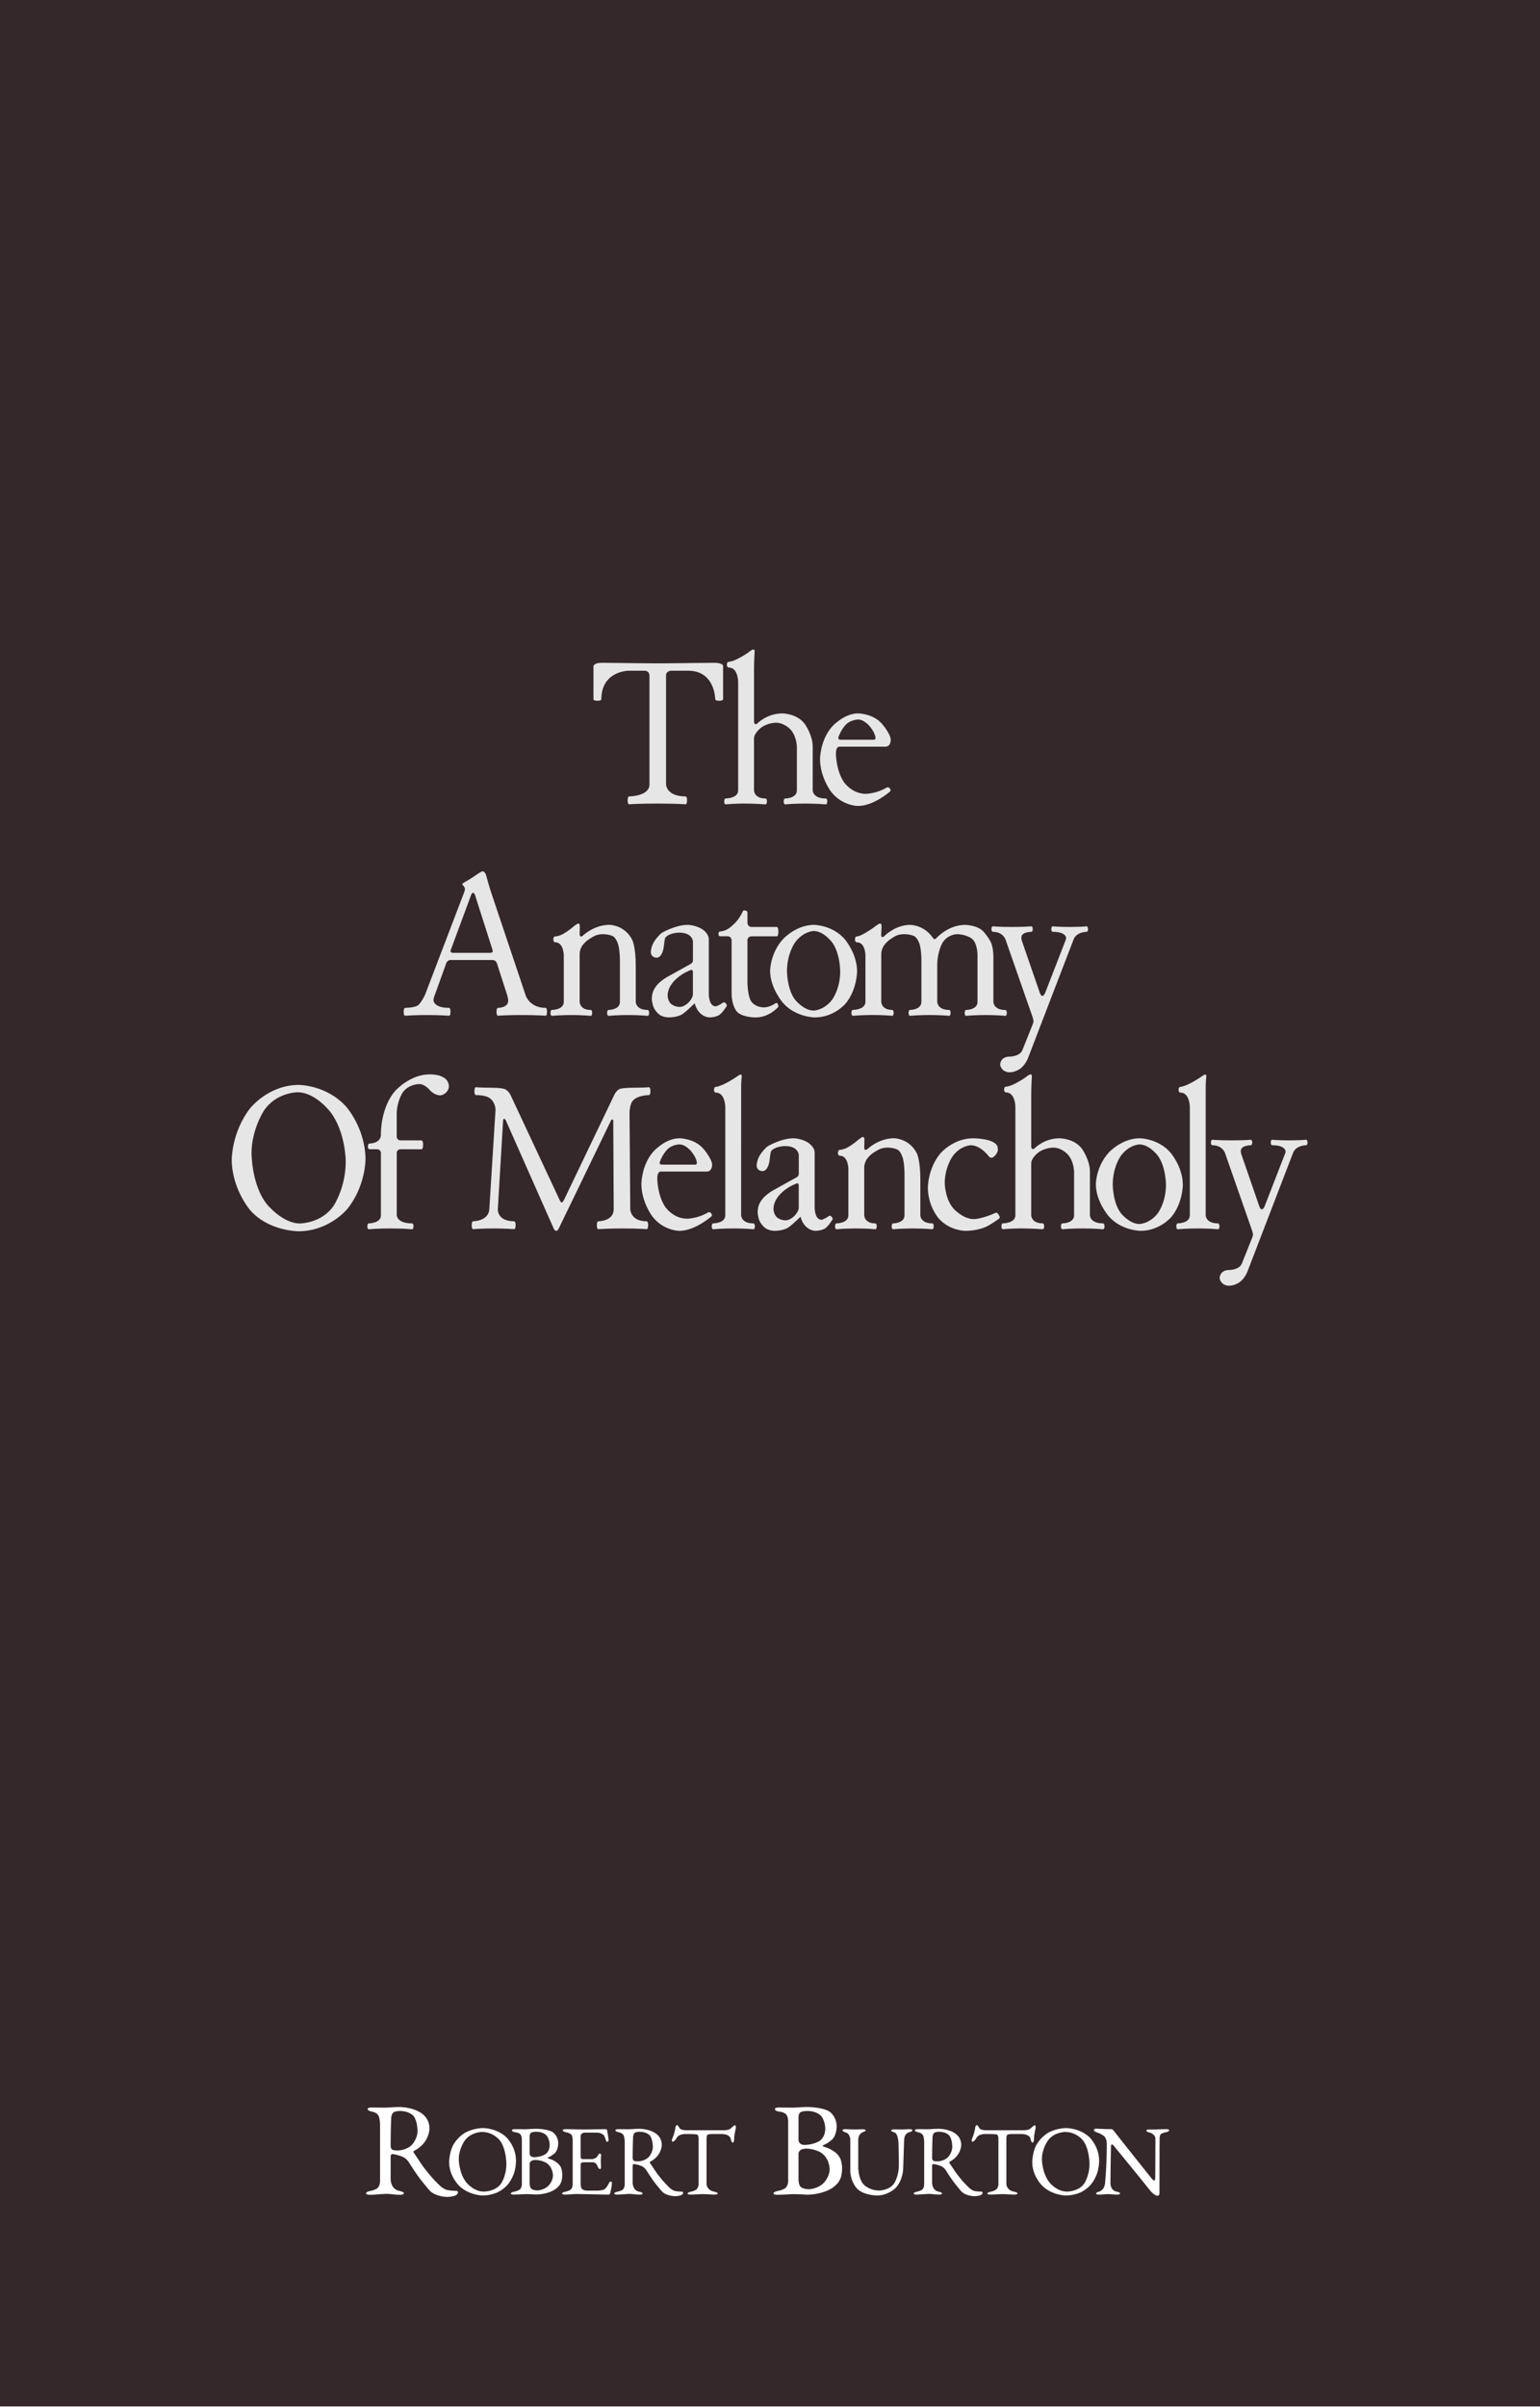 <?xml version="1.0" encoding="UTF-8" standalone="no"?>
<svg
   xmlns:dc="http://purl.org/dc/elements/1.1/"
   xmlns:cc="http://creativecommons.org/ns#"
   xmlns:rdf="http://www.w3.org/1999/02/22-rdf-syntax-ns#"
   xmlns:svg="http://www.w3.org/2000/svg"
   xmlns="http://www.w3.org/2000/svg"
   xmlns:xlink="http://www.w3.org/1999/xlink"
   xmlns:sodipodi="http://sodipodi.sourceforge.net/DTD/sodipodi-0.dtd"
   xmlns:inkscape="http://www.inkscape.org/namespaces/inkscape"
   id="svg8"
   version="1.1"
   viewBox="0 0 171 267"
   height="267mm"
   width="171mm"
   sodipodi:docname="new-cover.svg"
   inkscape:version="0.92.4 (5da689c313, 2019-01-14)"
   style="enable-background:new">
  <sodipodi:namedview
     pagecolor="#000000"
     bordercolor="#666666"
     borderopacity="1"
     objecttolerance="10"
     gridtolerance="10"
     guidetolerance="10"
     inkscape:pageopacity="0"
     inkscape:pageshadow="2"
     inkscape:window-width="1920"
     inkscape:window-height="1080"
     id="namedview11"
     showgrid="false"
     inkscape:zoom="1.01"
     inkscape:cx="594.86247"
     inkscape:cy="237.9216"
     inkscape:window-x="0"
     inkscape:window-y="0"
     inkscape:window-maximized="1"
     inkscape:current-layer="layer3"
     showguides="true"
     inkscape:guide-bbox="true"
     units="mm"
     inkscape:pagecheckerboard="true">
    <inkscape:grid
       type="xygrid"
       id="grid6042" />
  </sodipodi:namedview>
  <defs
     id="defs2">
    <path
       d="M 2.812,9.092 V 3.965 c 0,0 0,-0.225 -0.234,-0.225 H 1.836 c 0,0 -1.294,0 -1.294,1.348 0,0 0,0.068 -0.186,0.068 0,0 -0.185,0 -0.185,-0.068 v -1.558 c 0,0 0,-0.161 0.381,-0.161 0,0 0.493,0 1.289,0.012 0,0 0.796,0.012 1.362,0.012 0,0 0.566,0 1.357,-0.012 0,0 0.791,-0.012 1.343,-0.012 0,0 0.381,0 0.381,0.161 v 1.558 c 0,0 0,0.068 -0.186,0.068 0,0 -0.185,0 -0.185,-0.068 0,0 0,-1.348 -1.279,-1.348 H 3.843 c 0,0 -0.249,0 -0.249,0.225 v 5.127 c 0,0 0,0.571 0.923,0.571 0,0 0.068,0 0.068,0.186 0,0 0,0.185 -0.068,0.185 0,0 -0.449,-0.034 -1.333,-0.034 0,0 -0.884,0 -1.333,0.034 0,0 -0.068,0 -0.068,-0.185 0,0 0,-0.186 0.068,-0.186 0,0 0.962,0 0.962,-0.571 z"
       id="GlJunicode84"
       inkscape:connector-curvature="0" />
    <path
       d="m 4.497,9.38 c 0,0 0,0.381 0.62,0.381 0,0 0.068,0 0.068,0.139 0,0 0,0.139 -0.068,0.139 0,0 -0.4,-0.039 -0.967,-0.039 0,0 -0.566,0 -0.952,0.039 0,0 -0.068,0 -0.068,-0.139 0,0 0,-0.139 0.068,-0.139 0,0 0.552,0 0.552,-0.381 V 7.329 c 0,0 0,-0.474 -0.288,-0.806 0,0 -0.288,-0.332 -0.698,-0.332 0,0 -0.41,0 -0.723,0.249 0,0 -0.312,0.249 -0.312,0.488 v 2.451 c 0,0 0,0.381 0.542,0.381 0,0 0.068,0 0.068,0.139 0,0 0,0.139 -0.068,0.139 0,0 -0.513,-0.039 -1.001,-0.039 0,0 -0.488,0 -0.879,0.039 0,0 -0.068,0 -0.068,-0.139 0,0 0,-0.139 0.068,-0.139 0,0 0.591,0 0.591,-0.381 V 4.268 c 0,0 0,-0.679 -0.449,-0.679 0,0 -0.083,0 -0.083,-0.134 0,0 0,-0.134 0.083,-0.134 0,0 0.161,0 0.476,-0.166 0,0 0.315,-0.166 0.476,-0.293 0,0 0.156,-0.127 0.215,-0.122 0,0 0.059,0 0.059,0.083 0,0 -0.029,0.522 -0.029,0.806 v 2.51 c 0,0 0,0.122 0.078,0.122 0,0 0.044,0 0.083,-0.039 0,0 0.444,-0.469 1.177,-0.469 0,0 0.708,0 1.069,0.515 0,0 0.361,0.515 0.361,1.052 z"
       id="GlJunicode104"
       inkscape:connector-curvature="0" />
    <path
       d="m 0.415,7.895 c 0,0 0,-0.869 0.554,-1.506 0,0 0.554,-0.637 1.243,-0.637 0,0 0.689,0 1.113,0.479 0,0 0.425,0.478 0.425,0.781 0,0 0,0.303 -0.249,0.308 H 1.309 c 0,0 -0.146,0 -0.146,0.322 0,0 0,0.781 0.373,1.34 0,0 0.374,0.559 1.033,0.559 0,0 0.493,0 0.981,-0.293 0,0 0.024,-0.015 0.054,-0.015 0,0 0.059,0 0.102,0.054 0,0 0.034,0.034 0.034,0.103 0,0 0,0.024 -0.02,0.039 0,0 -0.772,0.684 -1.519,0.684 0,0 -0.747,0 -1.267,-0.674 0,0 -0.52,-0.674 -0.52,-1.543 z M 1.274,6.924 c 0,0 0,0.068 0.117,0.068 h 1.567 c 0,0 0.073,0 0.073,-0.083 0,0 0,-0.215 -0.266,-0.542 0,0 -0.266,-0.327 -0.554,-0.327 0,0 -0.317,0 -0.549,0.212 0,0 -0.232,0.212 -0.373,0.598 0,0 -0.015,0.039 -0.015,0.073 z"
       id="GlJunicode101"
       inkscape:connector-curvature="0" />
    <path
       d="m 5.737,9.092 c 0,0 0.19,0.571 0.938,0.571 0,0 0.063,0 0.063,0.186 0,0 0,0.185 -0.063,0.185 0,0 -0.356,-0.034 -1.128,-0.034 0,0 -0.771,0 -1.123,0.034 0,0 -0.068,0 -0.068,-0.185 0,0 0,-0.186 0.068,-0.186 0,0 0.483,0 0.483,-0.332 0,0 0,-0.112 -0.039,-0.239 L 4.375,7.563 c 0,0 -0.044,-0.156 -0.215,-0.156 H 2.173 c 0,0 -0.137,0 -0.195,0.171 L 1.426,9.111 c 0,0 -0.044,0.107 -0.044,0.195 0,0 0,0.357 0.737,0.357 0,0 0.068,0 0.068,0.186 0,0 0,0.185 -0.068,0.185 0,0 -0.415,-0.034 -1.04,-0.034 0,0 -0.625,0 -1.035,0.034 0,0 -0.068,0 -0.066,-0.185 0,0 0.002,-0.186 0.066,-0.186 0,0 0.474,0 0.63,-0.137 0,0 0.156,-0.137 0.322,-0.508 L 2.837,4.199 c 0,0 0.029,-0.083 0.029,-0.146 0,0 0,-0.064 -0.064,-0.13 0,0 -0.063,-0.066 -0.063,-0.095 0,0 0,-0.029 0.193,-0.134 0,0 0.193,-0.105 0.452,-0.286 0,0 0.259,-0.181 0.318,-0.181 0,0 0.112,0 0.171,0.215 0,0 0.127,0.474 0.239,0.811 z M 4.058,7.07 c 0,0 0.122,0 0.122,-0.078 0,0 0,-0.024 -0.01,-0.054 L 3.34,4.341 c 0,0 -0.029,-0.098 -0.088,-0.098 0,0 -0.059,0 -0.093,0.098 L 2.197,6.938 c 0,0 -0.01,0.024 -0.01,0.054 0,0 0,0.078 0.117,0.078 z"
       id="GlJunicode65"
       inkscape:connector-curvature="0" />
    <path
       d="m 4.375,9.38 c 0,0 0,0.381 0.562,0.381 0,0 0.068,0 0.068,0.139 0,0 0,0.139 -0.068,0.139 0,0 -0.376,-0.039 -0.913,-0.039 0,0 -0.537,0 -0.933,0.039 0,0 -0.068,0 -0.068,-0.139 0,0 0,-0.139 0.068,-0.139 0,0 0.537,0 0.537,-0.381 V 7.412 c 0,0 0,-0.41 -0.071,-0.696 0,0 -0.071,-0.286 -0.222,-0.405 0,0 -0.151,-0.12 -0.532,-0.12 0,0 -0.205,0 -0.371,0.083 0,0 -0.166,0.083 -0.325,0.198 0,0 -0.159,0.115 -0.268,0.283 0,0 -0.11,0.168 -0.11,0.364 v 2.261 c 0,0 0,0.381 0.522,0.381 0,0 0.068,0 0.068,0.139 0,0 0,0.139 -0.068,0.139 0,0 -0.376,-0.039 -0.913,-0.039 0,0 -0.537,0 -0.918,0.039 0,0 -0.068,0 -0.068,-0.139 0,0 0,-0.139 0.068,-0.139 0,0 0.561,0 0.561,-0.381 V 7.197 c 0,0 0,-0.625 -0.41,-0.625 0,0 -0.083,0 -0.083,-0.137 0,0 0,-0.137 0.083,-0.137 0,0 0.186,0 0.427,-0.146 0,0 0.242,-0.147 0.422,-0.305 0,0 0.181,-0.159 0.254,-0.159 0,0 0.068,0 0.063,0.151 L 1.729,6.196 c 0,0 -0.005,0.102 0.068,0.102 0,0 0.039,0 0.073,-0.029 0,0 0.522,-0.518 1.265,-0.518 0,0 0.723,0 1.079,0.718 0,0 0.161,0.322 0.161,1.211 z"
       id="GlJunicode110"
       inkscape:connector-curvature="0" />
    <path
       d="M 2.349,9.028 V 7.978 c 0,0 0,-0.107 -0.068,-0.107 0,0 -0.034,0 -0.293,0.127 0,0 -0.83,0.415 -0.83,1.084 0,0 0,0.239 0.154,0.388 0,0 0.154,0.149 0.427,0.149 0,0 0.195,0 0.403,-0.207 0,0 0.207,-0.207 0.207,-0.383 z m 1.46,0.371 c 0,0 0.107,0.015 0.142,0.147 0,0 0,0.015 -0.005,0.024 0,0 -0.2,0.337 -0.371,0.439 0,0 -0.171,0.103 -0.449,0.103 0,0 -0.513,0 -0.693,-0.664 0,0 -0.371,0.371 -0.591,0.518 0,0 -0.22,0.146 -0.645,0.146 0,0 -0.273,0 -0.454,-0.151 0,0 -0.181,-0.151 -0.256,-0.349 0,0 -0.076,-0.198 -0.076,-0.403 0,0 0,-0.205 0.098,-0.403 0,0 0.098,-0.198 0.286,-0.357 0,0 0.188,-0.159 0.325,-0.232 l 1.133,-0.63 c 0,0 0.098,-0.054 0.098,-0.156 V 6.548 c 0,0 0,-0.43 -0.649,-0.43 0,0 -0.474,0 -0.659,0.244 0,0 -0.024,0.034 -0.073,0.454 0,0 -0.059,0.483 -0.337,0.483 0,0 -0.268,0 -0.268,-0.273 0,0 0,-0.273 0.198,-0.549 0,0 0.198,-0.276 0.339,-0.359 0,0 0.625,-0.366 1.201,-0.366 0,0 0.347,0 0.671,0.195 0,0 0.325,0.195 0.325,0.483 v 2.598 c 0,0 0,0.562 0.327,0.562 0,0 0.093,0 0.352,-0.181 0,0 0.015,-0.01 0.034,-0.01 z"
       id="GlJunicode97"
       inkscape:connector-curvature="0" />
    <path
       d="M 0.942,8.96 V 6.484 c 0,0 0,-0.195 -0.195,-0.195 H 0.391 c 0,0 -0.068,0 -0.068,-0.112 0,0 0,-0.112 0.068,-0.112 0,0 0.22,0 0.454,-0.173 0,0 0.234,-0.173 0.391,-0.381 0,0 0.156,-0.208 0.234,-0.398 0,0 0.02,-0.044 0.068,-0.044 0,0 0.049,0 0.1,0.025 0,0 0.051,0.024 0.051,0.068 v 0.479 c 0,0 0,0.21 0.2,0.21 h 1.191 c 0,0 0.068,0 0.068,0.22 0,0 0,0.22 -0.068,0.22 h -1.191 c 0,0 -0.2,0 -0.2,0.195 v 1.968 c 0,0 0,0.64 0.183,0.913 0,0 0.183,0.273 0.608,0.273 0,0 0.254,0 0.527,-0.19 0,0 0.068,-0.049 0.105,0.02 0,0 0.037,0.068 0.037,0.102 0,0 0,0.034 -0.01,0.049 0,0 -0.41,0.493 -1.074,0.493 0,0 -0.61,0 -0.867,-0.266 0,0 -0.256,-0.266 -0.256,-0.886 z"
       id="GlJunicode116"
       inkscape:connector-curvature="0" />
    <path
       d="m 0.41,7.91 c 0,0 0,-0.82 0.61,-1.489 0,0 0.61,-0.669 1.46,-0.669 0,0 0.85,0 1.44,0.664 0,0 0.591,0.674 0.591,1.533 0,0 0,0.859 -0.542,1.511 0,0 -0.542,0.652 -1.45,0.652 0,0 -0.908,0 -1.509,-0.691 0,0 -0.601,-0.691 -0.601,-1.511 z M 1.206,7.939 c 0,0 0,0.869 0.398,1.36 0,0 0.398,0.491 0.857,0.491 0,0 0.469,0 0.859,-0.493 0,0 0.395,-0.498 0.395,-1.357 0,0 0,-0.859 -0.391,-1.377 0,0 -0.391,-0.518 -0.854,-0.522 0,0 -0.469,0 -0.867,0.515 0,0 -0.398,0.515 -0.398,1.384 z"
       id="GlJunicode111"
       inkscape:connector-curvature="0" />
    <path
       d="m 7.583,10.039 c 0,0 -0.376,-0.039 -0.923,-0.039 0,0 -0.547,0 -0.928,0.039 0,0 -0.068,0 -0.068,-0.139 0,0 0,-0.139 0.068,-0.139 0,0 0.537,0 0.537,-0.381 V 7.168 c 0,0 0,-0.571 -0.276,-0.774 0,0 -0.276,-0.203 -0.696,-0.203 0,0 -0.425,0 -0.676,0.4 0,0 -0.251,0.4 -0.251,1.079 v 1.709 c 0,0 0,0.381 0.562,0.381 0,0 0.068,0 0.068,0.139 0,0 0,0.139 -0.068,0.139 0,0 -0.391,-0.039 -0.928,-0.039 0,0 -0.537,0 -0.918,0.039 0,0 -0.068,0 -0.068,-0.139 0,0 0,-0.139 0.068,-0.139 0,0 0.537,0 0.537,-0.381 v -1.978 c 0,0 0,-0.44 -0.078,-0.718 0,0 -0.078,-0.278 -0.237,-0.386 0,0 -0.159,-0.107 -0.52,-0.107 0,0 -0.22,0 -0.378,0.083 0,0 -0.159,0.083 -0.312,0.2 0,0 -0.154,0.117 -0.261,0.283 0,0 -0.107,0.166 -0.107,0.361 v 2.261 c 0,0 0,0.381 0.517,0.381 0,0 0.068,0 0.068,0.139 0,0 0,0.139 -0.068,0.139 0,0 -0.371,-0.039 -0.918,-0.039 0,0 -0.547,0 -0.937,0.039 0,0 -0.068,0 -0.068,-0.139 0,0 0,-0.139 0.068,-0.139 0,0 0.591,0 0.591,-0.381 V 7.178 c 0,0 0,-0.605 -0.41,-0.605 0,0 -0.083,0 -0.083,-0.137 0,0 0,-0.137 0.083,-0.137 0,0 0.122,0 0.408,-0.168 0,0 0.286,-0.168 0.459,-0.305 0,0 0.173,-0.137 0.237,-0.137 0,0 0.073,0 0.068,0.132 0,0 -0.02,0.381 -0.02,0.405 0,0 0,0.102 0.059,0.102 0,0 0.044,0 0.083,-0.039 0,0 0.508,-0.537 1.23,-0.537 0,0 0.645,0 1.055,0.596 0,0 0.054,0.078 0.095,0.078 0,0 0.042,0 0.095,-0.063 0,0 0.552,-0.61 1.338,-0.61 0,0 0.596,0 0.886,0.332 0,0 0.291,0.332 0.371,0.579 0,0 0.081,0.247 0.081,0.579 v 2.139 c 0,0 0,0.381 0.566,0.381 0,0 0.068,0 0.068,0.139 0,0 0,0.139 -0.068,0.139 z"
       id="GlJunicode109"
       inkscape:connector-curvature="0" />
    <path
       d="m 0.4,6.431 c 0,0 -0.127,-0.352 -0.591,-0.352 0,0 -0.068,0 -0.068,-0.129 0,0 0,-0.129 0.068,-0.129 0,0 0.278,0.029 0.898,0.029 0,0 0.62,0 0.913,-0.029 0,0 0.068,0 0.068,0.129 0,0 0,0.129 -0.068,0.129 0,0 -0.469,0 -0.469,0.269 0,0 0,0.078 0.02,0.142 l 0.85,2.461 c 0,0 0.049,0.151 0.122,0.151 0,0 0.073,0 0.137,-0.161 L 3.232,6.489 c 0,0 0.029,-0.063 0.029,-0.127 0,0 0,-0.283 -0.63,-0.283 0,0 -0.068,0 -0.068,-0.129 0,0 0,-0.129 0.068,-0.129 0,0 0.278,0.029 0.796,0.029 0,0 0.517,0 0.801,-0.029 0,0 0.068,0 0.068,0.129 0,0 0,0.129 -0.068,0.129 0,0 -0.469,0 -0.61,0.352 L 1.46,12.041 c 0,0 -0.122,0.312 -0.359,0.486 0,0 -0.237,0.173 -0.51,0.173 0,0 -0.195,0 -0.317,-0.122 0,0 -0.122,-0.122 -0.122,-0.249 0,0 0,-0.371 0.461,-0.371 0,0 0.461,0 0.588,-0.307 L 1.67,10.479 c 0,0 0.054,-0.122 0.054,-0.191 0,0 0,-0.068 -0.063,-0.249 z"
       id="GlJunicode121"
       inkscape:connector-curvature="0" />
    <path
       d="m 0.444,6.743 c 0,0 0,-1.284 0.859,-2.395 0,0 0.859,-1.111 2.31,-1.111 0,0 1.299,0 2.219,1.016 0,0 0.92,1.016 0.92,2.51 0,0 0,1.25 -0.85,2.31 0,0 -0.85,1.06 -2.314,1.06 0,0 -1.416,0 -2.28,-1.001 0,0 -0.864,-1.001 -0.864,-2.388 z M 1.377,6.455 c 0,0 0,1.514 0.732,2.412 0,0 0.732,0.898 1.548,0.898 0,0 1.035,0 1.599,-0.845 0,0 0.564,-0.845 0.564,-2.08 0,0 0,-1.362 -0.71,-2.31 0,0 -0.71,-0.947 -1.56,-0.947 0,0 -1.025,0 -1.599,0.884 0,0 -0.574,0.884 -0.574,1.987 z"
       id="GlJunicode79"
       inkscape:connector-curvature="0" />
    <path
       d="M 0.981,9.38 V 6.45 c 0,0 0,-0.181 -0.181,-0.181 h -0.361 c 0,0 -0.073,0 -0.073,-0.134 0,0 0,-0.134 0.073,-0.134 0,0 0.542,0 0.542,-0.42 V 5.488 c 0,0 0,-1.221 0.688,-1.985 0,0 0.689,-0.764 1.611,-0.764 0,0 0.259,0 0.469,0.063 0,0 0.205,0.064 0.322,0.19 0,0 0.117,0.122 0.117,0.327 0,0 0,0.146 -0.134,0.278 0,0 -0.134,0.132 -0.286,0.132 0,0 -0.273,0 -0.496,-0.266 0,0 -0.222,-0.266 -0.486,-0.266 0,0 -0.518,0 -0.789,0.415 0,0 -0.271,0.415 -0.271,1.011 v 1.045 c 0,0 0,0.181 0.181,0.181 h 0.991 c 0,0 0.073,0 0.073,0.21 0,0 0,0.21 -0.073,0.21 H 1.909 c 0,0 -0.181,0 -0.181,0.181 v 2.93 c 0,0 0,0.381 0.723,0.381 0,0 0.068,0 0.068,0.139 0,0 0,0.139 -0.068,0.139 0,0 -0.415,-0.039 -1.03,-0.039 0,0 -0.615,0 -1.011,0.039 0,0 -0.068,0 -0.068,-0.139 0,0 0,-0.139 0.068,-0.139 0,0 0.571,0 0.571,-0.381 z"
       id="GlJunicode102"
       inkscape:connector-curvature="0" />
    <path
       d="M 1.113,9.092 1.401,4.482 c 0,0 0.005,-0.039 0.005,-0.073 0,0 0,-0.464 -0.41,-0.62 0,0 -0.195,-0.073 -0.522,-0.073 0,0 -0.063,0 -0.063,-0.185 0,0 0,-0.186 0.063,-0.186 0,0 0.22,0.024 0.73,0.024 0,0 0.51,0 0.664,0.076 0,0 0.154,0.076 0.252,0.281 L 4.424,8.648 c 0,0 0.063,0.132 0.102,0.132 0,0 0.049,0 0.117,-0.142 L 7.012,3.696 c 0,0 0.107,-0.225 0.273,-0.276 0,0 0.166,-0.051 0.645,-0.051 0,0 0.479,0 0.713,-0.024 0,0 0.068,0 0.068,0.186 0,0 0,0.185 -0.068,0.185 0,0 -0.63,0 -0.815,0.342 0,0 -0.102,0.19 -0.102,0.513 0,0 0,0.015 0,0.029 l 0.034,4.492 c 0,0 0.005,0.571 0.776,0.571 0,0 0.068,0 0.068,0.186 0,0 0,0.185 -0.068,0.185 0,0 -0.366,-0.034 -1.118,-0.034 0,0 -0.752,0 -1.167,0.034 0,0 -0.068,0 -0.068,-0.185 0,0 0,-0.186 0.068,-0.186 0,0 0.733,0 0.728,-0.571 l -0.02,-4.165 c 0,0 0,-0.063 -0.044,-0.063 0,0 -0.044,0 -0.068,0.059 L 4.375,10.029 c 0,0 -0.039,0.083 -0.107,0.083 0,0 -0.068,0 -0.107,-0.083 L 1.895,4.917 c 0,0 -0.039,-0.083 -0.083,-0.083 0,0 -0.044,0 -0.049,0.083 L 1.514,9.092 c 0,0 0,0.025 0,0.044 0,0 0,0.527 0.771,0.527 0,0 0.068,0 0.068,0.186 0,0 0,0.185 -0.068,0.185 0,0 -0.395,-0.034 -0.962,-0.034 0,0 -0.566,0 -0.977,0.034 0,0 -0.063,0 -0.063,-0.185 0,0 0,-0.186 0.063,-0.186 0,0 0.732,0 0.767,-0.571 z"
       id="GlJunicode77"
       inkscape:connector-curvature="0" />
    <path
       d="m 1.729,9.38 c 0,0 0,0.381 0.581,0.381 0,0 0.068,0 0.068,0.139 0,0 0,0.139 -0.068,0.139 0,0 -0.376,-0.039 -0.942,-0.039 0,0 -0.566,0 -0.957,0.039 0,0 -0.068,0 -0.068,-0.139 0,0 0,-0.139 0.068,-0.139 0,0 0.571,0 0.571,-0.381 V 4.282 c 0,0 0,-0.684 -0.449,-0.684 0,0 -0.083,0 -0.083,-0.134 0,0 0,-0.134 0.083,-0.134 0,0 0.225,0 0.806,-0.361 0,0 0.166,-0.102 0.244,-0.161 0,0 0.078,-0.059 0.127,-0.059 0,0 0.049,0 0.049,0.073 0,0 -0.029,0.278 -0.029,0.474 z"
       id="GlJunicode108"
       inkscape:connector-curvature="0" />
    <path
       d="m 3.628,9.258 c 0,0 0.054,-0.024 0.12,0.076 0,0 0.066,0.1 0.066,0.139 0,0 0,0.029 -0.024,0.054 0,0 -0.127,0.112 -0.527,0.347 0,0 -0.391,0.235 -1.084,0.239 0,0 -0.713,0 -1.235,-0.571 0,0 -0.522,-0.571 -0.522,-1.475 0,0 0,-0.903 0.596,-1.609 0,0 0.596,-0.706 1.538,-0.706 0,0 0.957,0 1.138,0.357 0,0 0.029,0.059 0.029,0.2 0,0 0,0.093 -0.107,0.227 0,0 -0.107,0.134 -0.19,0.134 0,0 -0.083,0 -0.132,-0.068 0,0 -0.381,-0.522 -0.845,-0.522 0,0 -0.464,0 -0.845,0.498 0,0 -0.381,0.503 -0.386,1.274 0,0 0,0.771 0.437,1.24 0,0 0.437,0.469 0.935,0.469 0,0 0.376,0 1.04,-0.303 z"
       id="GlJunicode99"
       inkscape:connector-curvature="0" />
    <path
       d="m 3.85,6.75 c 0,0 -0.07,0.03 0,0.13 0,0 0.45,0.68 0.625,0.935 0,0 0.175,0.255 0.57,0.73 0,0 0.395,0.475 0.835,0.875 0,0 0.24,0.21 0.49,0.27 0,0 0.25,0.06 0.66,0.06 0,0 0.15,0 0.15,0.11 0,0 0,0.19 -0.265,0.27 0,0 -0.265,0.08 -0.545,0.08 0,0 -0.94,0 -1.38,-0.54 0,0 -0.05,-0.06 -0.27,-0.325 0,0 -0.22,-0.265 -0.295,-0.36 0,0 -0.075,-0.095 -0.25,-0.335 0,0 -0.175,-0.24 -0.34,-0.49 0,0 -0.165,-0.25 -0.365,-0.57 0,0 -0.15,-0.25 -0.43,-0.39 0,0 -0.36,-0.17 -0.79,-0.22 0,0 -0.08,-0.01 -0.115,0.045 0,0 -0.035,0.055 -0.035,0.155 V 8.9 c 0,0 0,0.74 0.67,0.86 0,0 0.33,0.06 0.33,0.18 0,0 0,0.11 -0.29,0.11 0,0 -0.29,0 -0.55,-0.035 0,0 -0.26,-0.035 -0.43,-0.035 0,0 -0.25,0 -0.64,0.035 0,0 -0.39,0.035 -0.66,0.035 0,0 -0.29,0 -0.29,-0.11 0,0 0,-0.12 0.33,-0.18 0,0 0.39,-0.07 0.56,-0.235 C 1.13,9.525 1.3,9.36 1.3,9 V 4.78 c 0,0 0,-0.48 -0.125,-0.71 0,0 -0.125,-0.23 -0.485,-0.29 0,0 -0.33,-0.06 -0.33,-0.2 0,0 0,-0.11 0.29,-0.11 0,0 0.29,0 0.54,0.005 0,0 0.25,0.005 0.44,0.005 0,0 0.17,0 0.505,-0.025 0,0 0.335,-0.025 0.645,-0.025 0,0 2.25,0 2.25,1.64 0,0 0,1.08 -1.18,1.68 z M 4.13,5.23 c 0,0 0,-0.7 -0.285,-1.1 0,0 -0.285,-0.4 -1.065,-0.4 0,0 -0.38,0 -0.505,0.14 0,0 -0.125,0.14 -0.135,0.4 0,0 -0.04,0.97 -0.04,2.09 0,0 0,0.23 0.12,0.29 0,0 0.12,0.06 0.41,0.06 0,0 0.67,0 1.085,-0.44 0,0 0.415,-0.44 0.415,-1.04 z"
       id="GlEBGaramond12-Regular82"
       inkscape:connector-curvature="0" />
    <path
       d="m 0.45,6.8 c 0,0 0,-0.93 0.385,-1.695 0,0 0.385,-0.765 1.185,-1.255 0,0 0.8,-0.49 1.88,-0.49 0,0 1.34,0 2.31,0.925 0,0 0.97,0.925 0.97,2.365 0,0 0,0.68 -0.22,1.305 0,0 -0.22,0.625 -0.635,1.115 0,0 -0.415,0.49 -1.065,0.78 0,0 -0.65,0.29 -1.44,0.29 0,0 -1.35,0 -2.36,-0.97 0,0 -1.01,-0.97 -1.01,-2.37 z m 3.3,-3.05 c 0,0 -1.06,0 -1.695,0.82 0,0 -0.635,0.82 -0.635,1.93 0,0 0,1.32 0.725,2.285 0,0 0.725,0.965 1.805,0.965 0,0 1.1,0 1.68,-0.745 0,0 0.58,-0.745 0.58,-2.055 0,0 0,-1.46 -0.64,-2.33 0,0 -0.64,-0.87 -1.82,-0.87 z"
       id="GlEBGaramond12-Regular79"
       inkscape:connector-curvature="0" />
    <path
       d="m 2.87,9.63 c 0,0 0.6,0 1.08,-0.445 0,0 0.48,-0.445 0.48,-1.075 0,0 0,-0.88 -0.74,-1.29 0,0 -0.45,-0.25 -1.04,-0.25 0,0 -0.29,0 -0.43,0.115 0,0 -0.14,0.115 -0.14,0.245 v 1.99 c 0,0 0,0.4 0.19,0.555 0,0 0.19,0.155 0.6,0.155 z M 1.78,10 c 0,0 -0.25,0 -0.625,0.025 0,0 -0.375,0.025 -0.675,0.025 0,0 -0.29,0 -0.29,-0.11 0,0 0,-0.12 0.33,-0.18 0,0 0.4,-0.07 0.59,-0.24 0,0 0.19,-0.17 0.19,-0.51 v -4.5 c 0,0 0,-0.36 -0.155,-0.53 0,0 -0.155,-0.17 -0.515,-0.2 0,0 -0.33,-0.03 -0.33,-0.2 0,0 0,-0.11 0.29,-0.11 0,0 0.29,0 0.57,0.005 0,0 0.28,0.005 0.47,0.005 0,0 0.17,0 0.48,-0.025 0,0 0.31,-0.025 0.63,-0.025 0,0 1.13,0 1.675,0.345 0,0 0.545,0.345 0.545,1.145 0,0 0,0.62 -0.34,0.96 0,0 -0.3,0.28 -0.67,0.43 0,0 -0.04,0.02 -0.04,0.05 0,0 0,0.03 0.04,0.05 0,0 0.3,0.09 0.49,0.18 0,0 0.19,0.09 0.435,0.275 0,0 0.245,0.185 0.37,0.485 0,0 0.125,0.3 0.125,0.71 0,0 0,0.39 -0.095,0.68 0,0 -0.095,0.29 -0.28,0.48 0,0 -0.185,0.19 -0.315,0.28 0,0 -0.13,0.09 -0.35,0.2 0,0 -0.68,0.34 -1.6,0.34 0,0 -0.06,0 -0.39,-0.02 0,0 -0.33,-0.02 -0.56,-0.02 z M 2.54,6.29 c 0,0 0.63,0 1.11,-0.29 0,0 0.16,-0.09 0.305,-0.33 0,0 0.145,-0.24 0.145,-0.62 0,0 0,-0.54 -0.3,-0.93 0,0 -0.3,-0.39 -1.06,-0.39 0,0 -0.39,0 -0.525,0.105 0,0 -0.135,0.105 -0.135,0.345 v 1.74 c 0,0 0,0.37 0.46,0.37 z"
       id="GlEBGaramond12-Regular66"
       inkscape:connector-curvature="0" />
    <path
       d="m 2.1,8.98 c 0,0 0,0.37 0.155,0.52 0,0 0.155,0.15 0.505,0.15 H 3.8 c 0,0 0.53,0 0.76,-0.18 0,0 0.19,-0.15 0.42,-0.63 0,0 0.06,-0.11 0.14,-0.1 0,0 0.13,0.02 0.13,0.11 0,0 0,0.4 -0.17,1.03 0,0 -0.04,0.17 -0.14,0.17 0,0 -0.68,0 -1.745,-0.03 0,0 -1.065,-0.03 -1.525,-0.03 0,0 -0.21,0 -0.54,0.03 0,0 -0.33,0.03 -0.61,0.03 0,0 -0.29,0 -0.29,-0.11 0,0 0,-0.12 0.33,-0.18 0,0 0.39,-0.07 0.565,-0.235 0,0 0.175,-0.165 0.175,-0.515 v -4.5 c 0,0 0,-0.35 -0.145,-0.505 0,0 -0.145,-0.155 -0.525,-0.225 0,0 -0.33,-0.06 -0.33,-0.2 0,0 0,-0.11 0.29,-0.11 0,0 0.38,0 0.905,0.015 0,0 0.525,0.015 0.865,0.015 0,0 0.4,0 0.93,-0.01 0,0 0.53,-0.01 0.9,-0.015 0,0 0.37,-0.005 0.39,-0.005 0,0 0.17,0 0.18,0.09 0,0 0.15,0.81 0.15,1.03 0,0 0,0.15 -0.14,0.15 0,0 -0.08,0 -0.11,-0.1 0,0 -0.15,-0.47 -0.22,-0.55 0,0 -0.24,-0.27 -0.67,-0.27 H 2.46 c 0,0 -0.1,0 -0.23,0.095 0,0 -0.13,0.095 -0.13,0.225 v 2.12 c 0,0 0,0.09 0.055,0.155 0,0 0.055,0.065 0.125,0.065 h 0.96 c 0,0 0.44,0 0.61,-0.39 0,0 0.02,-0.04 0.085,-0.105 0,0 0.065,-0.065 0.095,-0.065 0,0 0.04,0 0.085,0.045 0,0 0.045,0.045 0.045,0.115 0,0 0,0.04 -0.015,0.25 0,0 -0.015,0.21 -0.015,0.3 0,0 0,0.11 0.01,0.38 0,0 0.01,0.27 0.01,0.3 0,0 0,0.17 -0.09,0.17 0,0 -0.16,0 -0.23,-0.23 0,0 -0.15,-0.45 -0.46,-0.45 H 2.44 c 0,0 -0.19,0 -0.265,0.05 0,0 -0.075,0.05 -0.075,0.21 z"
       id="GlEBGaramond12-Regular69"
       inkscape:connector-curvature="0" />
    <path
       d="m 3.76,8.98 c 0,0 0,0.64 0.79,0.78 0,0 0.33,0.06 0.33,0.18 0,0 0,0.11 -0.29,0.11 0,0 -0.28,0 -0.615,-0.025 0,0 -0.335,-0.025 -0.555,-0.025 0,0 -0.24,0 -0.62,0.025 0,0 -0.38,0.025 -0.66,0.025 0,0 -0.29,0 -0.29,-0.11 0,0 0,-0.12 0.33,-0.18 0,0 0.39,-0.07 0.585,-0.25 0,0 0.195,-0.18 0.195,-0.53 V 4.43 c 0,0 0,-0.4 -0.18,-0.43 0,0 -0.19,-0.04 -0.74,-0.04 H 1.57 c 0,0 -0.26,0 -0.49,0.1 0,0 -0.23,0.1 -0.33,0.29 0,0 -0.06,0.12 -0.185,0.25 0,0 -0.125,0.13 -0.225,0.13 0,0 -0.07,0 -0.07,-0.13 0,0 0,-0.1 0.05,-0.2 0,0 0.22,-0.46 0.31,-1.11 0,0 0.03,-0.23 0.17,-0.23 0,0 0.08,0 0.25,0.32 0,0 0.11,0.2 0.7,0.2 h 3.81 c 0,0 0.38,0 0.58,-0.14 0,0 0.07,-0.05 0.175,-0.15 0,0 0.105,-0.1 0.18,-0.155 0,0 0.075,-0.055 0.145,-0.055 0,0 0.07,0 0.07,0.23 0,0 0,0.02 -0.005,0.05 0,0 -0.005,0.03 -0.005,0.04 0,0 -0.16,0.66 -0.16,0.99 v 0.12 c 0,0 0,0.1 -0.045,0.21 0,0 -0.045,0.11 -0.115,0.11 0,0 -0.11,0 -0.19,-0.41 0,0 -0.08,-0.46 -0.92,-0.46 H 4.32 c 0,0 -0.38,0 -0.47,0.075 0,0 -0.09,0.075 -0.09,0.385 z"
       id="GlEBGaramond12-Regular84"
       inkscape:connector-curvature="0" />
    <path
       d="m 6.45,4.53 c 0,0 -0.01,0.11 -0.1,2.97 0,0 -0.04,1.16 -0.78,1.9 0,0 -0.74,0.74 -1.85,0.74 0,0 -1.31,0 -2,-0.68 0,0 -0.69,-0.68 -0.69,-1.86 V 4.53 c 0,0 0,-0.6 -0.46,-0.73 0,0 -0.33,-0.09 -0.33,-0.22 0,0 0,-0.11 0.29,-0.11 0,0 0.14,0 0.455,0.015 0,0 0.315,0.015 0.505,0.015 0,0 0.17,0 0.44,-0.01 0,0 0.27,-0.01 0.36,-0.01 0,0 0.29,0 0.29,0.11 0,0 0,0.09 -0.33,0.2 0,0 -0.14,0.04 -0.28,0.245 0,0 -0.14,0.205 -0.14,0.475 v 2.81 c 0,0 0,1.16 0.57,1.74 0,0 0.57,0.58 1.53,0.58 0,0 1,0 1.495,-0.695 0,0 0.495,-0.695 0.495,-1.905 0,0 0,-0.61 -0.04,-2.15 0,0 -0.02,-0.98 -0.41,-1.09 0,0 -0.33,-0.09 -0.33,-0.2 0,0 0,-0.11 0.29,-0.11 0,0 0.15,0 0.38,0.005 0,0 0.23,0.005 0.37,0.005 0,0 0.17,0 0.44,-0.015 0,0 0.27,-0.015 0.37,-0.015 0,0 0.29,0 0.29,0.11 0,0 0,0.13 -0.33,0.2 0,0 -0.47,0.09 -0.5,0.75 z"
       id="GlEBGaramond12-Regular85"
       inkscape:connector-curvature="0" />
    <path
       d="m 6.16,3.5 c 0,0 0.22,0 0.525,-0.015 0,0 0.305,-0.015 0.625,-0.015 0,0 0.29,0 0.29,0.11 0,0 0,0.14 -0.33,0.2 0,0 -0.37,0.07 -0.495,0.18 0,0 -0.125,0.11 -0.135,0.36 0,0 -0.02,0.48 -0.02,5.6 0,0 0,0.25 -0.21,0.25 0,0 -0.11,0 -0.35,-0.165 0,0 -0.24,-0.165 -0.46,-0.465 0,0 -0.27,-0.37 -3.56,-4.38 0,0 -0.13,-0.16 -0.21,-0.16 0,0 -0.09,0 -0.09,0.21 0,0 -0.05,2.47 -0.05,3.75 0,0 0,0.68 0.64,0.8 0,0 0.33,0.06 0.33,0.18 0,0 0,0.11 -0.29,0.11 0,0 -0.29,0 -0.535,-0.025 0,0 -0.245,-0.025 -0.405,-0.025 0,0 -0.16,0 -0.39,0.025 0,0 -0.23,0.025 -0.52,0.025 0,0 -0.29,0 -0.29,-0.11 0,0 0,-0.1 0.33,-0.19 0,0 0.51,-0.14 0.58,-0.82 0,0 0.18,-1.69 0.18,-4 0,0 0,-0.49 -0.245,-0.73 0,0 -0.245,-0.24 -0.745,-0.4 0,0 -0.31,-0.1 -0.31,-0.24 0,0 0,-0.14 0.23,-0.14 0,0 0.31,0.01 0.725,0.03 0,0 0.415,0.02 0.815,0.02 0,0 0.11,0 0.24,0.17 0,0 0.13,0.18 1.875,2.375 0,0 1.745,2.195 1.935,2.425 0,0 0.17,0.2 0.25,0.2 0,0 0.09,0 0.1,-0.21 0,0 0.02,-0.64 0.02,-3.2 V 4.36 c 0,0 -0.01,-0.18 -0.205,-0.35 0,0 -0.195,-0.17 -0.375,-0.2 0,0 -0.33,-0.06 -0.33,-0.2 0,0 0,-0.11 0.29,-0.11 z"
       id="GlEBGaramond12-Regular78"
       inkscape:connector-curvature="0" />
    <filter
       style="color-interpolation-filters:sRGB"
       inkscape:label="Invert"
       id="filter1781">
      <feColorMatrix
         type="hueRotate"
         values="180"
         result="color1"
         id="feColorMatrix1777" />
      <feColorMatrix
         values="-1 0 0 0 1 0 -1 0 0 1 0 0 -1 0 1 0.21 0.72 0.07 1 0 "
         result="color2"
         id="feColorMatrix1779" />
    </filter>
    <filter
       style="color-interpolation-filters:sRGB"
       inkscape:label="Brilliance"
       id="filter1729-9">
      <feColorMatrix
         type="hueRotate"
         values="180"
         result="color1"
         id="feColorMatrix1725-3" />
      <feColorMatrix
         values="-1 0 0 0 1 0 -1 0 0 1 0 0 -1 0 1 -0.21 -0.72 -0.07 1.243 0 "
         result="fbSourceGraphic"
         id="feColorMatrix1727-6" />
      <feColorMatrix
         result="fbSourceGraphicAlpha"
         in="fbSourceGraphic"
         values="0 0 0 -1 0 0 0 0 -1 0 0 0 0 -1 0 0 0 0 1 0"
         id="feColorMatrix1731-3" />
      <feColorMatrix
         id="feColorMatrix1733-8"
         type="hueRotate"
         values="180"
         result="color1"
         in="fbSourceGraphic" />
      <feColorMatrix
         id="feColorMatrix1735-9"
         values="-1 0 0 0 1 0 -1 0 0 1 0 0 -1 0 1 -0.21 -0.72 -0.07 1.24 0 "
         result="fbSourceGraphic" />
      <feColorMatrix
         result="fbSourceGraphicAlpha"
         in="fbSourceGraphic"
         values="0 0 0 -1 0 0 0 0 -1 0 0 0 0 -1 0 0 0 0 1 0"
         id="feColorMatrix6060" />
      <feColorMatrix
         id="feColorMatrix6062"
         values="11 0 0 6 -5 0 11 0 6 -5 0 0 11 6 -5 0 0 0 1 0"
         in="fbSourceGraphic"
         result="fbSourceGraphic" />
      <feColorMatrix
         result="fbSourceGraphicAlpha"
         in="fbSourceGraphic"
         values="0 0 0 -1 0 0 0 0 -1 0 0 0 0 -1 0 0 0 0 1 0"
         id="feColorMatrix6356" />
      <feColorMatrix
         id="feColorMatrix6358"
         values="0.18 0 0 0.59 0.41 0 0.18 0 0.59 0.41 0 0 0.18 0.59 0.41 0 0 0 1 0"
         in="fbSourceGraphic"
         result="fbSourceGraphic" />
      <feColorMatrix
         result="fbSourceGraphicAlpha"
         in="fbSourceGraphic"
         values="0 0 0 -1 0 0 0 0 -1 0 0 0 0 -1 0 0 0 0 1 0"
         id="feColorMatrix6395" />
      <feColorMatrix
         id="feColorMatrix6397"
         values="10 -8.41 -8.41 0 10 -8.41 10 -8.41 0 10 -8.41 -8.41 10 0 10 0 0 0 1 0 "
         in="fbSourceGraphic" />
    </filter>
    <filter
       inkscape:collect="always"
       style="color-interpolation-filters:sRGB"
       id="filter6593">
      <feBlend
         inkscape:collect="always"
         mode="luminosity"
         in2="BackgroundImage"
         id="feBlend6595" />
    </filter>
  </defs>
  <g
     inkscape:groupmode="layer"
     id="layer1"
     inkscape:label="bg"
     style="display:inline;opacity:1;filter:url(#filter6593)"
     transform="translate(0,167.349)"
     sodipodi:insensitive="true">
    <g
       inkscape:groupmode="layer"
       id="layer5"
       inkscape:label="bg 1"
       style="display:inline"
       sodipodi:insensitive="true">
      <rect
         style="opacity:1;fill:#34282a;fill-opacity:1;fill-rule:nonzero;stroke:none;stroke-width:0.227;stroke-linecap:square;stroke-linejoin:round;stroke-miterlimit:4;stroke-dasharray:none;stroke-dashoffset:0;stroke-opacity:1;paint-order:normal"
         id="rect6021"
         width="171.529"
         height="267.076"
         x="-8.4728908e-09"
         y="-167.451"
         rx="5.9861245e-18" />
    </g>
    <g
       inkscape:groupmode="layer"
       id="layer6"
       inkscape:label="bg 2"
       style="display:inline;opacity:0.519"
       sodipodi:insensitive="true">
      <g
         style="display:inline;opacity:1"
         id="g1048-8"
         transform="matrix(2.081,0,0,2.081,-4.723,-404.211)"
         inkscape:transform-center-x="-41.192563"
         inkscape:transform-center-y="123.00141">
        <path
           id="path1046-6"
           d="m 40.049,123.645 c -6.615,0.099 -12.627,3.526 -17.882,8.124 -6.402,5.915 -10.121,12.009 -11.123,19.064 -0.476,3.353 0.54,6.924 0.54,10.795 0,5.042 2.063,9.59 3.591,14.174 1.666,4.998 -4.444,5.951 0.378,10.772 0.876,0.876 3.713,2.528 4.598,4.53 1.68,3.8 1.247,8.865 1.578,12.296 0.294,3.052 -1.676,2.44 -1.568,4.724 0.149,3.139 0.157,1.452 0.934,4.002 0.432,1.419 4.691,1.228 5.261,2.403 1.259,2.6 1.296,2.001 4.505,3.605 2.675,1.338 4.009,3.916 7.811,4.741 2.253,0.489 3.432,-0.364 5.041,0.173 2.317,0.772 6.256,-0.296 10.706,-3.127 2.896,-1.843 2.745,-1.496 4.974,-3.226 2.338,-1.815 3.029,-1.018 3.785,-2.53 2.293,-4.586 1.623,-9.356 2.457,-14.363 0.277,-1.662 0.528,-5.468 2.329,-8.633 1.161,-2.041 3.85,-3.043 4.654,-5.615 0.542,-1.733 -1.019,-5.863 -0.568,-7.376 1.417,-4.747 1.319,-6.506 2.278,-8.425 0.981,-1.963 1.798,-14.254 1.323,-16.631 -0.792,-3.962 -0.256,-10.207 -4.444,-15.628 -3.049,-3.946 -10.646,-7.367 -13.077,-9.586 -6.105,-5.573 -7.772,-3.146 -15.287,-4.108 -0.724,-0.093 -1.442,-0.144 -2.152,-0.157 -0.215,-0.004 -0.428,-0.004 -0.642,-0.001 z m -6.888,39.51 c 0.43,-0.015 0.88,0.003 1.37,0.045 0.408,0.035 2.315,2.198 2.633,2.465 l 1.736,1.457 c 0.384,2.514 1.378,6.324 -1.151,8.843 -2.008,1.411 -13.072,5.761 -14.867,2.005 -1.254,-2.626 -1.103,-5.653 -1.103,-8.62 2e-6,-2.701 5.534,-4.628 7.55,-4.978 1.437,-0.839 2.541,-1.174 3.83,-1.218 z m 22.118,0.892 c 2.723,0.382 7.065,2.722 9.211,4.164 1.519,1.02 1.94,4.431 1.419,6.845 -0.301,1.394 -0.905,3.762 -2.315,4.819 -1.576,1.182 -3.116,0.723 -4.913,1.322 -1.087,0.362 -1.816,-3.163 -2.599,-3.685 -0.545,-0.363 -1.696,-0.359 -2.221,-0.708 -3.832,-2.555 -5.778,-6.617 -3.071,-10.678 0.865,-1.298 3.45,-1.189 4.489,-2.079 z m -10.291,9.968 c 0.264,-0.002 0.487,0.035 0.559,0.143 0.699,1.049 0.182,2.342 0.567,3.496 0.24,0.719 0.879,0.491 1.087,1.323 0.172,0.686 0.113,1.501 0.425,2.126 0.168,0.336 -0.352,1.137 -0.18,1.597 0.143,0.383 0.982,0.429 1.078,0.718 0.39,1.171 0.68,4.555 0,5.575 -0.406,0.608 -2.349,1.791 -3.071,2.032 -0.199,0.066 -0.2,-1.271 -0.661,-1.04 -0.752,0.376 0.172,1.933 -1.512,1.512 -4.754,-1.188 -4.692,-7.186 -3.071,-11.67 0.195,-0.585 -0.149,-1.347 0.048,-1.937 0.166,-0.497 1.512,-0.897 1.89,-1.465 0.619,-0.928 -0.424,-1.903 0.851,-2.362 0.324,0.243 0.32,0.557 0.519,0.756 0.124,0.124 0.246,-0.572 0.331,-0.614 0.15,-0.075 0.703,-0.187 1.143,-0.19 z M 27.105,190.399 c 0.994,0.019 1.992,0.189 2.567,1.051 0.985,1.477 1.295,2.967 1.072,4.022 -0.234,1.103 -1.021,1.753 -0.789,2.45 0.111,0.333 1.83,1.422 2.126,1.323 0.246,-0.082 0.165,-1.055 0.756,-0.661 0.33,0.22 0.117,1.027 0.52,1.228 0.157,0.079 0.128,-0.742 0.189,-0.803 0.295,-0.295 0.601,0.425 0.661,0.425 0.375,0 0.441,-0.987 0.851,-0.851 0.552,0.184 0.078,1.126 0.378,1.276 0.333,0.167 1.117,-1.072 1.559,-0.851 0.678,0.339 0.395,1.199 0.803,1.607 0.221,0.221 1.213,-1.281 1.654,-1.134 0.4,0.133 0.679,1.417 0.898,1.417 0.093,0 1.022,-1.191 1.417,-1.323 0.455,-0.152 1.584,0.097 1.796,0.52 0.164,0.329 0.567,1.738 0.567,1.37 0,-1.284 0.865,-1.905 1.681,-1.58 0.538,0.214 0.703,1.008 0.87,0.966 0.345,-0.086 1.142,-1.205 1.998,-1.629 0.887,-0.439 0.605,1.375 2.207,-0.309 0.949,-0.316 1.465,0.379 1.984,0.898 0.27,0.27 0.328,-0.898 0.709,-0.898 0.09,-0.09 1.097,-0.468 1.534,-0.676 0.38,-0.181 1.289,0.227 1.301,0.204 0.348,-0.697 -0.411,-1.893 -0.543,-3.048 -0.095,-0.833 0.418,-1.428 0.984,-2.128 0.528,-0.652 1.051,-1.439 2.489,-1.439 0.317,0 0.65,-0.171 0.992,0 1.215,0.607 -0.197,5.527 -1.514,8.729 -0.591,1.438 -1.315,2.265 -1.511,2.657 -0.262,0.525 -1.14,0.532 -1.417,1.087 -0.236,0.471 -0.561,1.65 -0.992,1.937 -0.833,0.555 -2.077,0.601 -2.977,1.275 -0.765,0.574 -0.649,1.623 -1.748,1.843 -0.51,0.102 -1.165,-0.142 -1.678,-0.07 -0.432,0.06 -0.628,0.49 -1.059,0.532 -0.566,0.055 -1.324,-0.276 -1.324,-0.276 -0.368,0.177 -1.388,0.806 -1.754,0.729 -0.404,-0.085 -0.156,-0.884 -0.603,-0.853 -0.374,0.027 -0.377,0.744 -0.763,0.736 -0.53,-0.011 -0.985,-0.688 -1.544,-0.793 -0.377,-0.071 -0.382,0.323 -0.769,0.236 -0.713,-0.16 -1.421,0.133 -2.18,-0.14 -0.432,-0.155 -0.9,-0.676 -1.319,-0.808 -0.333,-0.105 -0.617,0.191 -0.951,-0.011 -0.457,-0.277 -0.674,-1.244 -1.104,-1.597 -0.254,-0.209 -0.552,-0.273 -0.834,-0.351 l -0.939,-0.263 c -0.16,-0.107 1.37e-4,-1.2e-4 -0.532,-0.306 -0.693,-0.399 -1.557,-0.725 -1.972,-1.347 -0.293,-0.44 -0.611,-0.598 -0.629,-1.035 -0.029,-0.715 0.348,-1.701 0.015,-2.367 -0.733,-1.465 -2.001,-2.859 -2.659,-4.272 -0.973,-2.09 -1.227,-4.222 -1.451,-6.69 0.315,-0.007 0.645,-0.018 0.977,-0.011 z"
           style="fill:none;fill-opacity:1;stroke:none;stroke-width:0.265px;stroke-linecap:butt;stroke-linejoin:miter;stroke-opacity:1"
           inkscape:connector-curvature="0" />
        <flowRoot
           xml:space="preserve"
           style="font-style:italic;font-variant:normal;font-weight:normal;font-stretch:normal;font-size:1.552px;line-height:1.746px;font-family:'EB Garamond';-inkscape-font-specification:'EB Garamond, Italic';font-variant-ligatures:discretionary-ligatures historical-ligatures;font-variant-caps:normal;font-variant-numeric:lining-nums tabular-nums;font-feature-settings:normal;text-align:justify;letter-spacing:0.026px;word-spacing:0.265px;writing-mode:lr-tb;direction:ltr;text-orientation:upright;text-anchor:start;display:inline;fill:#001100;fill-opacity:1;stroke:none;stroke-width:0.265"
           id="flowRoot2900-3"><flowRegion
             id="flowRegion2902-5"
             style="font-style:italic;font-variant:normal;font-weight:normal;font-stretch:normal;font-size:1.552px;line-height:1.746px;font-family:'EB Garamond';-inkscape-font-specification:'EB Garamond, Italic';font-variant-ligatures:discretionary-ligatures historical-ligatures;font-variant-caps:normal;font-variant-numeric:lining-nums tabular-nums;font-feature-settings:normal;text-align:justify;letter-spacing:0.026px;word-spacing:0.265px;writing-mode:lr-tb;text-anchor:start"><use
               x="0"
               y="0"
               xlink:href="#path1046-6"
               id="use2904-7"
               width="100%"
               height="100%" /></flowRegion><flowPara
             id="flowPara2940-4"
             style="font-style:italic;font-variant:normal;font-weight:normal;font-stretch:normal;font-size:1.552px;font-family:'EB Garamond';-inkscape-font-specification:'EB Garamond, Italic';font-variant-ligatures:discretionary-ligatures historical-ligatures;font-variant-caps:normal;font-variant-numeric:lining-nums tabular-nums;font-feature-settings:normal;text-align:justify;writing-mode:lr-tb;text-anchor:start;fill:#4d4d4d">When I go musing all alone Thinking of divers things fore-known, When I build castles in the air, Void of sorrow and void of fear, Pleasing myself with phantasms sweet, Methinks the time runs very fleet, All my joys to this are folly, Naught so sweet as <flowSpan
   style="fill:#b3b3b3"
   id="flowSpan8063">melancholy</flowSpan>. When I lie waking all alone, Recounting what I have ill done, My thoughts on me then tyrannise, Fear and sorrow me surprise, Whether I tarry still or go, Methinks the time moves very slow. All my griefs to this are jolly, Naught so mad as <flowSpan
   style="fill:#b3b3b3"
   id="flowSpan8061">melancholy</flowSpan>. When to myself I act and smile, With pleasing thoughts the time beguile, By a brook side or wood so green, Unheard, unsought for, or unseen, A thousand pleasures do me bless, And crown my soul with happiness. All my joys besides are folly, None so sweet as <flowSpan
   style="fill:#b3b3b3"
   id="flowSpan8059">melancholy</flowSpan>. When I lie, sit, or walk alone, I sigh, I grieve, making great moan, In a dark grove, or irksome den, With discontents and Furies then, A thousand miseries at once Mine heavy heart and soul ensconce, All my griefs to this are jolly, None so sour as <flowSpan
   style="fill:#b3b3b3"
   id="flowSpan8057">melancholy</flowSpan>. Methinks I hear, methinks I see, Sweet music, wondrous melody, Towns, palaces, and cities fine; Here now, then there; the world is mine, Rare beauties, gallant ladies shine, Whate'er is lovely or divine. All other joys to this are folly, None so sweet as <flowSpan
   style="fill:#b3b3b3"
   id="flowSpan8055">melancholy</flowSpan>. Methinks I hear, methinks I see Ghosts, goblins, fiends; my phantasy Presents a thousand ugly shapes, Headless bears, black men, and apes, Doleful outcries, and fearful sights, My sad and dismal soul affrights. All my griefs to this are jolly, None so damn'd as <flowSpan
   style="fill:#b3b3b3"
   id="flowSpan8053">melancholy</flowSpan>. Methinks I court, methinks I kiss, Methinks I now embrace my mistress. O blessed days, O sweet content, In Paradise my time is spent. Such thoughts may still my fancy move, So may I ever be in love. All joys to this are folly, Naught so sweet as <flowSpan
   style="fill:#cccccc"
   id="flowSpan946">melancholy</flowSpan>. When I recount love's many frights, My sighs and tears, my waking nights, My jealous fits; O mine hard fate I now repent, but 'tis too late.No torment is so bad as love, So bitter to my soul can prove. All my griefs to this are jolly, Naught so harsh as <flowSpan
   style="fill:#b3b3b3"
   id="flowSpan8051">melancholy</flowSpan>. Friends and companions get you gone, 'Tis my desire to be alone; Ne'er well but when my thoughts and I Do domineer in privacy. No Gem, no treasure like to this, 'Tis my delight, my crown, my bliss. All my joys to this are folly, Naught so sweet as <flowSpan
   style="fill:#b3b3b3"
   id="flowSpan8049">melancholy</flowSpan>. 'Tis my sole plague to be alone, I am a beast, a monster grown, I will no light nor company, I find it now my misery. The scene is turn'd, my joys are gone, Fear, discontent, and sorrows come. All my griefs to this are jolly,   Naught so fierce as <flowSpan
   style="fill:#b3b3b3"
   id="flowSpan8043">melancholy</flowSpan>. I'll not change life with any king, I ravisht am: can the world bring More joy, than still to laugh and smile, In pleasant toys time to beguile? Do not, O do not trouble me, So sweet content I feel and see. All my joys to this are folly, None so divine as <flowSpan
   style="fill:#b3b3b3"
   id="flowSpan8045">melancholy</flowSpan>. I'll change my state with any wretch, Thou canst from gaol or dunghill fetch; My pain's past cure, another hell, I may not in this torment dwell! Now desperate I hate my life, Lend me a halter or a knife; All my griefs to this are jolly, Naught so damn'd as <flowSpan
   style="fill:#b3b3b3"
   id="flowSpan8047">melancholy</flowSpan><flowSpan
   id="flowSpan962"
   style="fill:#666666">.</flowSpan></flowPara></flowRoot>      </g>
    </g>
    <g
       transform="matrix(2.059,0,0,2.059,-2.165,-400.624)"
       id="g1048"
       style="display:inline;opacity:1;filter:url(#filter1729-9)"
       inkscape:transform-center-x="-12.053403"
       inkscape:transform-center-y="18.381443">
      <path
         style="fill:none;fill-opacity:1;stroke:none;stroke-width:0.265px;stroke-linecap:butt;stroke-linejoin:miter;stroke-opacity:1"
         d="m 40.049,123.645 c -6.615,0.099 -12.627,3.526 -17.882,8.124 -6.402,5.915 -10.121,12.009 -11.123,19.064 -0.476,3.353 0.54,6.924 0.54,10.795 0,5.042 2.063,9.59 3.591,14.174 1.666,4.998 -4.444,5.951 0.378,10.772 0.876,0.876 3.713,2.528 4.598,4.53 1.68,3.8 1.247,8.865 1.578,12.296 0.294,3.052 -1.676,2.44 -1.568,4.724 0.149,3.139 0.157,1.452 0.934,4.002 0.432,1.419 4.691,1.228 5.261,2.403 1.259,2.6 1.296,2.001 4.505,3.605 2.675,1.338 4.009,3.916 7.811,4.741 2.253,0.489 3.432,-0.364 5.041,0.173 2.317,0.772 6.256,-0.296 10.706,-3.127 2.896,-1.843 2.745,-1.496 4.974,-3.226 2.338,-1.815 3.029,-1.018 3.785,-2.53 2.293,-4.586 1.623,-9.356 2.457,-14.363 0.277,-1.662 0.528,-5.468 2.329,-8.633 1.161,-2.041 3.85,-3.043 4.654,-5.615 0.542,-1.733 -1.019,-5.863 -0.568,-7.376 1.417,-4.747 1.319,-6.506 2.278,-8.425 0.981,-1.963 1.798,-14.254 1.323,-16.631 -0.792,-3.962 -0.256,-10.207 -4.444,-15.628 -3.049,-3.946 -10.646,-7.367 -13.077,-9.586 -6.105,-5.573 -7.772,-3.146 -15.287,-4.108 -0.724,-0.093 -1.442,-0.144 -2.152,-0.157 -0.215,-0.004 -0.428,-0.004 -0.642,-0.001 z m -6.888,39.51 c 0.43,-0.015 0.88,0.003 1.37,0.045 0.408,0.035 2.315,2.198 2.633,2.465 l 1.736,1.457 c 0.384,2.514 1.378,6.324 -1.151,8.843 -2.008,1.411 -13.072,5.761 -14.867,2.005 -1.254,-2.626 -1.103,-5.653 -1.103,-8.62 2e-6,-2.701 5.534,-4.628 7.55,-4.978 1.437,-0.839 2.541,-1.174 3.83,-1.218 z m 22.118,0.892 c 2.723,0.382 7.065,2.722 9.211,4.164 1.519,1.02 1.94,4.431 1.419,6.845 -0.301,1.394 -0.905,3.762 -2.315,4.819 -1.576,1.182 -3.116,0.723 -4.913,1.322 -1.087,0.362 -1.816,-3.163 -2.599,-3.685 -0.545,-0.363 -1.696,-0.359 -2.221,-0.708 -3.832,-2.555 -5.778,-6.617 -3.071,-10.678 0.865,-1.298 3.45,-1.189 4.489,-2.079 z m -10.291,9.968 c 0.264,-0.002 0.487,0.035 0.559,0.143 0.699,1.049 0.182,2.342 0.567,3.496 0.24,0.719 0.879,0.491 1.087,1.323 0.172,0.686 0.113,1.501 0.425,2.126 0.168,0.336 -0.352,1.137 -0.18,1.597 0.143,0.383 0.982,0.429 1.078,0.718 0.39,1.171 0.68,4.555 0,5.575 -0.406,0.608 -2.349,1.791 -3.071,2.032 -0.199,0.066 -0.2,-1.271 -0.661,-1.04 -0.752,0.376 0.172,1.933 -1.512,1.512 -4.754,-1.188 -4.692,-7.186 -3.071,-11.67 0.195,-0.585 -0.149,-1.347 0.048,-1.937 0.166,-0.497 1.512,-0.897 1.89,-1.465 0.619,-0.928 -0.424,-1.903 0.851,-2.362 0.324,0.243 0.32,0.557 0.519,0.756 0.124,0.124 0.246,-0.572 0.331,-0.614 0.15,-0.075 0.703,-0.187 1.143,-0.19 z M 27.105,190.399 c 0.994,0.019 1.992,0.189 2.567,1.051 0.985,1.477 1.295,2.967 1.072,4.022 -0.234,1.103 -1.021,1.753 -0.789,2.45 0.111,0.333 1.83,1.422 2.126,1.323 0.246,-0.082 0.165,-1.055 0.756,-0.661 0.33,0.22 0.117,1.027 0.52,1.228 0.157,0.079 0.128,-0.742 0.189,-0.803 0.295,-0.295 0.601,0.425 0.661,0.425 0.375,0 0.441,-0.987 0.851,-0.851 0.552,0.184 0.078,1.126 0.378,1.276 0.333,0.167 1.117,-1.072 1.559,-0.851 0.678,0.339 0.395,1.199 0.803,1.607 0.221,0.221 1.213,-1.281 1.654,-1.134 0.4,0.133 0.679,1.417 0.898,1.417 0.093,0 1.022,-1.191 1.417,-1.323 0.455,-0.152 1.584,0.097 1.796,0.52 0.164,0.329 0.567,1.738 0.567,1.37 0,-1.284 0.865,-1.905 1.681,-1.58 0.538,0.214 0.703,1.008 0.87,0.966 0.345,-0.086 1.142,-1.205 1.998,-1.629 0.887,-0.439 0.605,1.375 2.207,-0.309 0.949,-0.316 1.465,0.379 1.984,0.898 0.27,0.27 0.328,-0.898 0.709,-0.898 0.09,-0.09 1.097,-0.468 1.534,-0.676 0.38,-0.181 1.289,0.227 1.301,0.204 0.348,-0.697 -0.411,-1.893 -0.543,-3.048 -0.095,-0.833 0.418,-1.428 0.984,-2.128 0.528,-0.652 1.051,-1.439 2.489,-1.439 0.317,0 0.65,-0.171 0.992,0 1.215,0.607 -0.197,5.527 -1.514,8.729 -0.591,1.438 -1.315,2.265 -1.511,2.657 -0.262,0.525 -1.14,0.532 -1.417,1.087 -0.236,0.471 -0.561,1.65 -0.992,1.937 -0.833,0.555 -2.077,0.601 -2.977,1.275 -0.765,0.574 -0.649,1.623 -1.748,1.843 -0.51,0.102 -1.165,-0.142 -1.678,-0.07 -0.432,0.06 -0.628,0.49 -1.059,0.532 -0.566,0.055 -1.324,-0.276 -1.324,-0.276 -0.368,0.177 -1.388,0.806 -1.754,0.729 -0.404,-0.085 -0.156,-0.884 -0.603,-0.853 -0.374,0.027 -0.377,0.744 -0.763,0.736 -0.53,-0.011 -0.985,-0.688 -1.544,-0.793 -0.377,-0.071 -0.382,0.323 -0.769,0.236 -0.713,-0.16 -1.421,0.133 -2.18,-0.14 -0.432,-0.155 -0.9,-0.676 -1.319,-0.808 -0.333,-0.105 -0.617,0.191 -0.951,-0.011 -0.457,-0.277 -0.674,-1.244 -1.104,-1.597 -0.254,-0.209 -0.552,-0.273 -0.834,-0.351 l -0.939,-0.263 c -0.16,-0.107 1.37e-4,-1.2e-4 -0.532,-0.306 -0.693,-0.399 -1.557,-0.725 -1.972,-1.347 -0.293,-0.44 -0.611,-0.598 -0.629,-1.035 -0.029,-0.715 0.348,-1.701 0.015,-2.367 -0.733,-1.465 -2.001,-2.859 -2.659,-4.272 -0.973,-2.09 -1.227,-4.222 -1.451,-6.69 0.315,-0.007 0.645,-0.018 0.977,-0.011 z"
         id="path1046"
         inkscape:connector-curvature="0" />
    </g>
  </g>
  <g
     inkscape:groupmode="layer"
     id="layer3"
     inkscape:label="author"
     style="display:inline"
     transform="translate(0,167.349)">
    <g
       style="display:inline;enable-background:new"
       id="g8241-7"
       transform="matrix(0.813,0,0,0.813,-1.5,85.121)">
      <use
         id="use1481-5"
         transform="matrix(1.81,0,0,1.81,51.399,-29.233)"
         xlink:href="#GlEBGaramond12-Regular82"
         style="display:inline;fill:#ffffff;fill-opacity:1;stroke:#ffffff;stroke-width:0;stroke-opacity:1"
         x="0"
         y="0"
         width="100%"
         height="100%" />
      <use
         id="use1483-9"
         transform="matrix(1.357,0,0,1.357,62.578,-24.708)"
         xlink:href="#GlEBGaramond12-Regular79"
         style="display:inline;fill:#ffffff;fill-opacity:1;stroke:#ffffff;stroke-width:0;stroke-opacity:1"
         x="0"
         y="0"
         width="100%"
         height="100%" />
      <use
         id="use1485-2"
         transform="matrix(1.357,0,0,1.357,71.356,-24.708)"
         xlink:href="#GlEBGaramond12-Regular66"
         style="display:inline;fill:#ffffff;fill-opacity:1;stroke:#ffffff;stroke-width:0;stroke-opacity:1"
         x="0"
         y="0"
         width="100%"
         height="100%" />
      <use
         id="use1487-2"
         transform="matrix(1.357,0,0,1.357,78.297,-24.708)"
         xlink:href="#GlEBGaramond12-Regular69"
         style="display:inline;fill:#ffffff;fill-opacity:1;stroke:#ffffff;stroke-width:0;stroke-opacity:1"
         x="0"
         y="0"
         width="100%"
         height="100%" />
      <use
         id="use1489-8"
         transform="matrix(1.357,0,0,1.357,85.406,-24.708)"
         xlink:href="#GlEBGaramond12-Regular82"
         style="display:inline;fill:#ffffff;fill-opacity:1;stroke:#ffffff;stroke-width:0;stroke-opacity:1"
         x="0"
         y="0"
         width="100%"
         height="100%" />
      <use
         id="use1491-9"
         transform="matrix(1.357,0,0,1.357,93.244,-24.708)"
         xlink:href="#GlEBGaramond12-Regular84"
         style="display:inline;fill:#ffffff;fill-opacity:1;stroke:#ffffff;stroke-width:0;stroke-opacity:1"
         x="0"
         y="0"
         width="100%"
         height="100%" />
      <use
         id="use1493-7"
         transform="matrix(1.81,0,0,1.81,107.14,-29.233)"
         xlink:href="#GlEBGaramond12-Regular66"
         style="display:inline;fill:#ffffff;fill-opacity:1;stroke:#ffffff;stroke-width:0;stroke-opacity:1"
         x="0"
         y="0"
         width="100%"
         height="100%" />
      <use
         id="use1495-3"
         transform="matrix(1.357,0,0,1.357,116.581,-24.708)"
         xlink:href="#GlEBGaramond12-Regular85"
         style="display:inline;fill:#ffffff;fill-opacity:1;stroke:#ffffff;stroke-width:0;stroke-opacity:1"
         x="0"
         y="0"
         width="100%"
         height="100%" />
      <use
         id="use1497-6"
         transform="matrix(1.357,0,0,1.357,126.304,-24.708)"
         xlink:href="#GlEBGaramond12-Regular82"
         style="display:inline;fill:#ffffff;fill-opacity:1;stroke:#ffffff;stroke-width:0;stroke-opacity:1"
         x="0"
         y="0"
         width="100%"
         height="100%" />
      <use
         id="use1499-1"
         transform="matrix(1.357,0,0,1.357,134.191,-24.708)"
         xlink:href="#GlEBGaramond12-Regular84"
         style="display:inline;fill:#ffffff;fill-opacity:1;stroke:#ffffff;stroke-width:0;stroke-opacity:1"
         x="0"
         y="0"
         width="100%"
         height="100%" />
      <use
         id="use1501-2"
         transform="matrix(1.357,0,0,1.357,142.221,-24.708)"
         xlink:href="#GlEBGaramond12-Regular79"
         style="display:inline;fill:#ffffff;fill-opacity:1;stroke:#ffffff;stroke-width:0;stroke-opacity:1"
         x="0"
         y="0"
         width="100%"
         height="100%" />
      <use
         id="use1503-9"
         transform="matrix(1.357,0,0,1.357,151.219,-24.708)"
         xlink:href="#GlEBGaramond12-Regular78"
         style="display:inline;fill:#ffffff;fill-opacity:1;stroke:#ffffff;stroke-width:0;stroke-opacity:1"
         x="0"
         y="0"
         width="100%"
         height="100%" />
    </g>
  </g>
  <g
     inkscape:groupmode="layer"
     id="layer2"
     inkscape:label="Title"
     style="display:inline;opacity:1"
     transform="translate(0,167.349)"
     sodipodi:insensitive="true">
    <g
       id="g8296"
       transform="matrix(0.813,0,0,0.813,-1.908,-3.218)">
      <g
         id="g8260"
         transform="translate(0,-3.253)">
        <use
           height="100%"
           width="100%"
           y="0"
           x="0"
           style="fill:#e6e6e6;fill-opacity:1;stroke:none"
           xlink:href="#GlJunicode84"
           transform="matrix(2.896,0,0,2.896,82.908,-117.937)"
           id="use1421" />
        <use
           height="100%"
           width="100%"
           y="0"
           x="0"
           style="fill:#e6e6e6;fill-opacity:1;stroke:none"
           xlink:href="#GlJunicode104"
           transform="matrix(2.896,0,0,2.896,100.322,-117.937)"
           id="use1423" />
        <use
           height="100%"
           width="100%"
           y="0"
           x="0"
           style="fill:#e6e6e6;fill-opacity:1;stroke:none"
           xlink:href="#GlJunicode101"
           transform="matrix(2.896,0,0,2.896,113.147,-117.937)"
           id="use1425" />
      </g>
      <g
         id="g8269">
        <use
           height="100%"
           width="100%"
           y="0"
           x="0"
           style="fill:#e6e6e6;fill-opacity:1;stroke:none"
           xlink:href="#GlJunicode65"
           transform="matrix(2.896,0,0,2.896,57.546,-92.335)"
           id="use1431" />
        <use
           height="100%"
           width="100%"
           y="0"
           x="0"
           style="fill:#e6e6e6;fill-opacity:1;stroke:none"
           xlink:href="#GlJunicode110"
           transform="matrix(2.896,0,0,2.896,76.508,-92.335)"
           id="use1433" />
        <use
           height="100%"
           width="100%"
           y="0"
           x="0"
           style="fill:#e6e6e6;fill-opacity:1;stroke:none"
           xlink:href="#GlJunicode97"
           transform="matrix(2.896,0,0,2.896,90.18,-92.335)"
           id="use1435" />
        <use
           height="100%"
           width="100%"
           y="0"
           x="0"
           style="fill:#e6e6e6;fill-opacity:1;stroke:none"
           xlink:href="#GlJunicode116"
           transform="matrix(2.896,0,0,2.896,99.541,-92.335)"
           id="use1437" />
        <use
           height="100%"
           width="100%"
           y="0"
           x="0"
           style="fill:#e6e6e6;fill-opacity:1;stroke:none"
           xlink:href="#GlJunicode111"
           transform="matrix(2.896,0,0,2.896,106.343,-92.335)"
           id="use1439" />
        <use
           height="100%"
           width="100%"
           y="0"
           x="0"
           style="fill:#e6e6e6;fill-opacity:1;stroke:none"
           xlink:href="#GlJunicode109"
           transform="matrix(2.896,0,0,2.896,117.699,-92.335)"
           id="use1441" />
        <use
           height="100%"
           width="100%"
           y="0"
           x="0"
           style="fill:#e6e6e6;fill-opacity:1;stroke:none"
           xlink:href="#GlJunicode121"
           transform="matrix(2.896,0,0,2.896,138.509,-92.335)"
           id="use1443" />
      </g>
      <g
         id="g8255">
        <use
           height="100%"
           width="100%"
           y="0"
           x="0"
           style="fill:#e6e6e6;fill-opacity:1;stroke:none"
           xlink:href="#GlJunicode79"
           transform="matrix(2.896,0,0,2.896,32.712,-63.212)"
           id="use1449" />
        <use
           height="100%"
           width="100%"
           y="0"
           x="0"
           style="fill:#e6e6e6;fill-opacity:1;stroke:none"
           xlink:href="#GlJunicode102"
           transform="matrix(2.896,0,0,2.896,51.53,-63.212)"
           id="use1451" />
        <use
           height="100%"
           width="100%"
           y="0"
           x="0"
           style="fill:#e6e6e6;fill-opacity:1;stroke:none"
           xlink:href="#GlJunicode77"
           transform="matrix(2.896,0,0,2.896,65.954,-63.212)"
           id="use1453" />
        <use
           height="100%"
           width="100%"
           y="0"
           x="0"
           style="fill:#e6e6e6;fill-opacity:1;stroke:none"
           xlink:href="#GlJunicode101"
           transform="matrix(2.896,0,0,2.896,88.749,-63.212)"
           id="use1455" />
        <use
           height="100%"
           width="100%"
           y="0"
           x="0"
           style="fill:#e6e6e6;fill-opacity:1;stroke:none"
           xlink:href="#GlJunicode108"
           transform="matrix(2.896,0,0,2.896,98.563,-63.212)"
           id="use1457" />
        <use
           height="100%"
           width="100%"
           y="0"
           x="0"
           style="fill:#e6e6e6;fill-opacity:1;stroke:none"
           xlink:href="#GlJunicode97"
           transform="matrix(2.896,0,0,2.896,104.636,-63.212)"
           id="use1459" />
        <use
           height="100%"
           width="100%"
           y="0"
           x="0"
           style="fill:#e6e6e6;fill-opacity:1;stroke:none"
           xlink:href="#GlJunicode110"
           transform="matrix(2.896,0,0,2.896,115.377,-63.212)"
           id="use1461"
           clip-path="none"
           mask="none" />
        <use
           height="100%"
           width="100%"
           y="0"
           x="0"
           style="fill:#e6e6e6;fill-opacity:1;stroke:none"
           xlink:href="#GlJunicode99"
           transform="matrix(2.896,0,0,2.896,127.853,-63.212)"
           id="use1463" />
        <use
           height="100%"
           width="100%"
           y="0"
           x="0"
           style="display:inline;fill:#e6e6e6;fill-opacity:1;stroke:none"
           xlink:href="#GlJunicode104"
           transform="matrix(2.896,0,0,2.896,138.183,-63.212)"
           id="use1465" />
        <use
           height="100%"
           width="100%"
           y="0"
           x="0"
           style="display:inline;fill:#e6e6e6;fill-opacity:1;stroke:none"
           xlink:href="#GlJunicode111"
           transform="matrix(2.896,0,0,2.896,150.834,-63.212)"
           id="use1467" />
        <use
           height="100%"
           width="100%"
           y="0"
           x="0"
           style="fill:#e6e6e6;fill-opacity:1;stroke:none"
           xlink:href="#GlJunicode108"
           transform="matrix(2.896,0,0,2.896,162.011,-63.212)"
           id="use1469" />
        <use
           height="100%"
           width="100%"
           y="0"
           x="0"
           style="fill:#e6e6e6;fill-opacity:1;stroke:none"
           xlink:href="#GlJunicode121"
           transform="matrix(2.896,0,0,2.896,168.484,-63.212)"
           id="use1473" />
      </g>
    </g>
  </g>
</svg>
